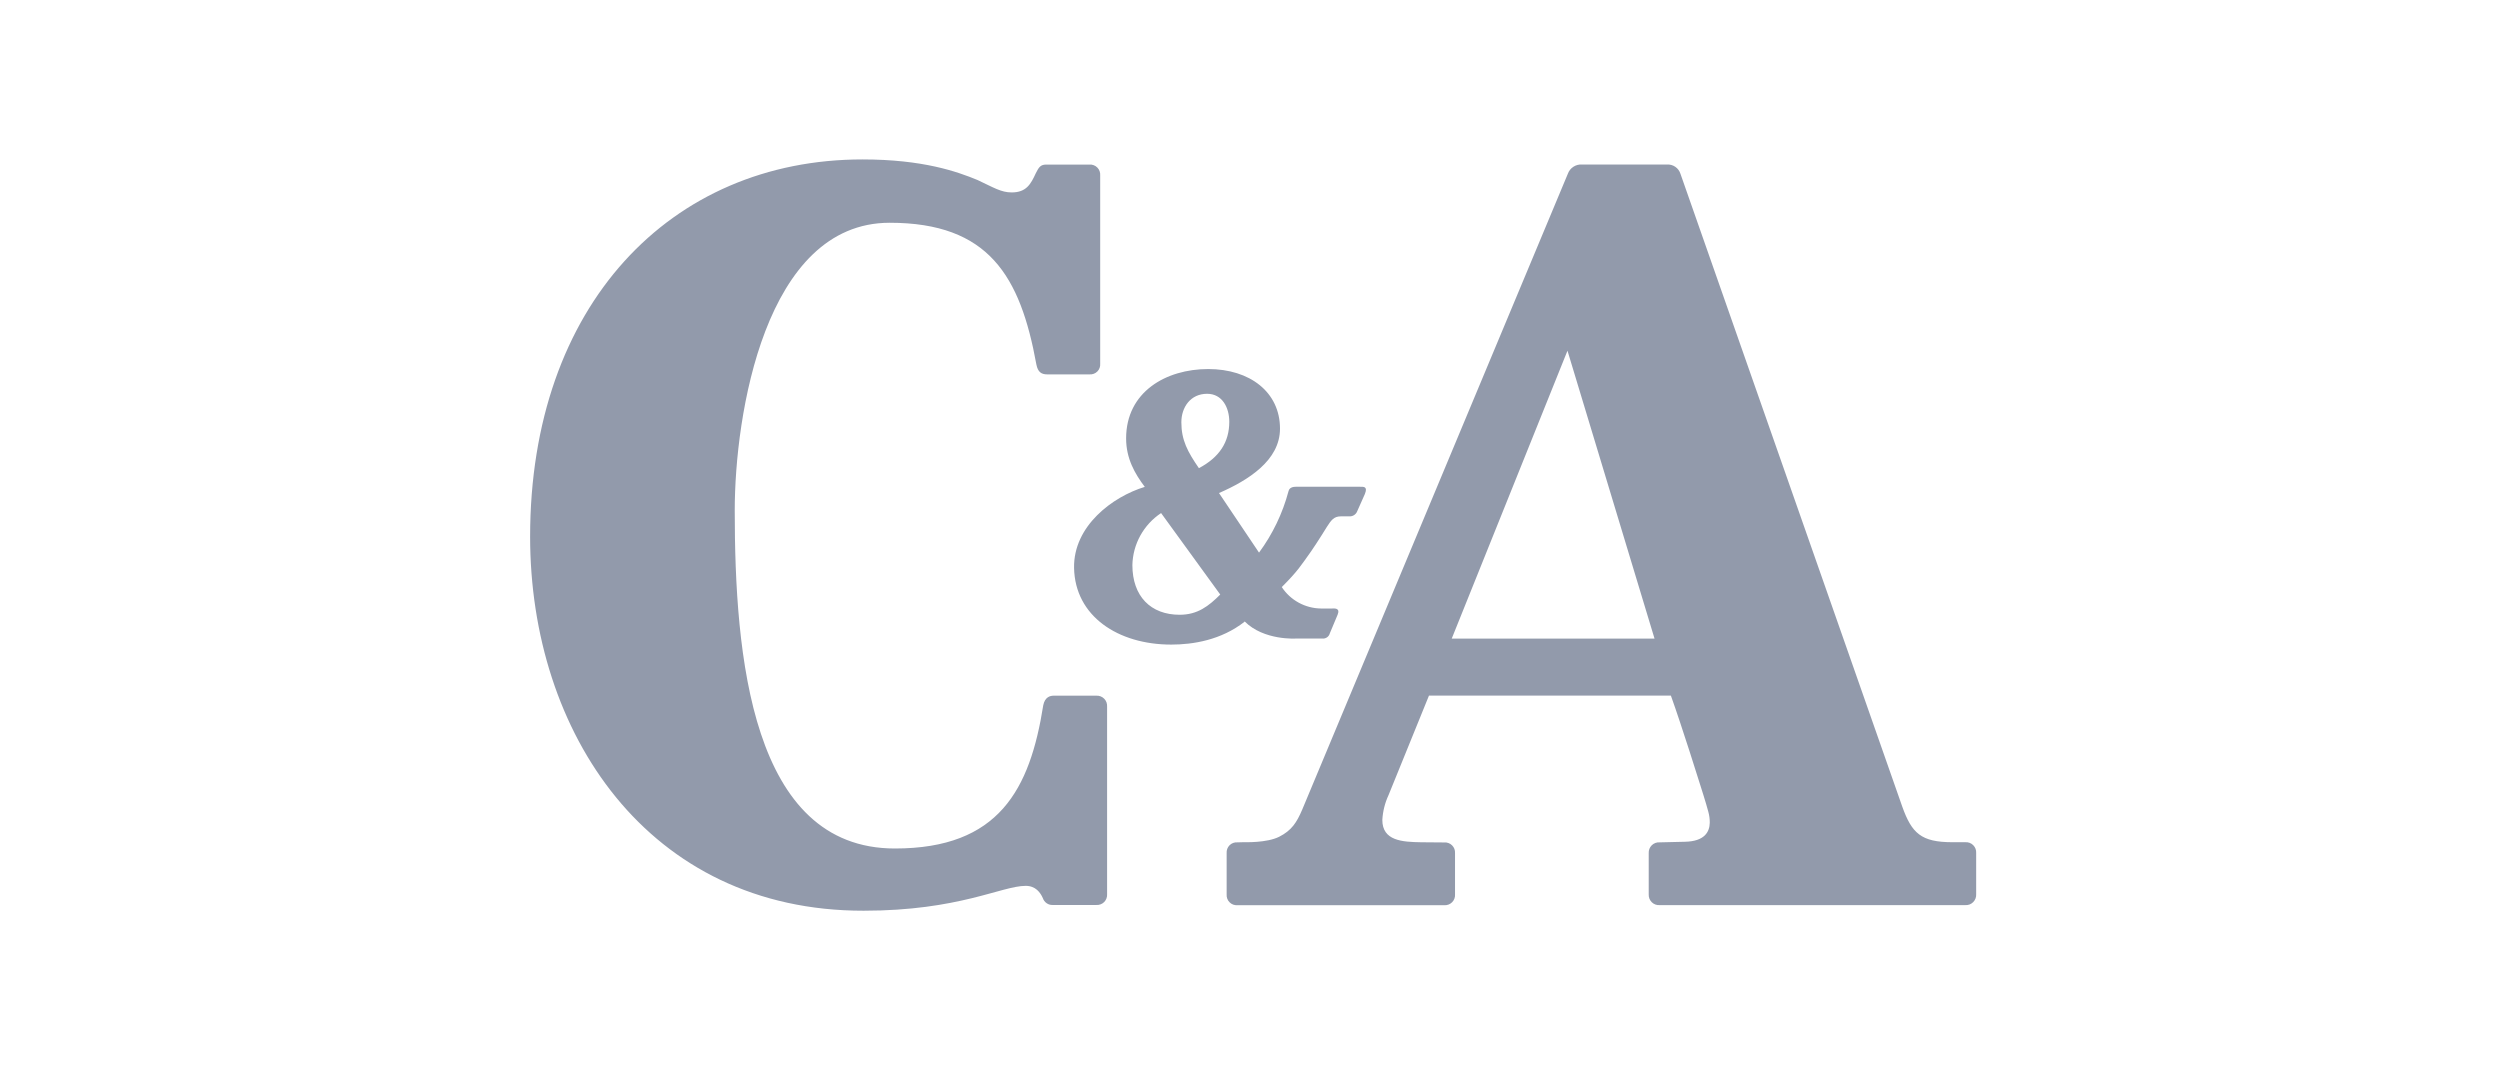 <svg width="105" height="45" viewBox="0 0 105 45" fill="none" xmlns="http://www.w3.org/2000/svg">
<path d="M51.248 24.968L48.766 21.549C48.404 21.788 48.106 22.112 47.895 22.492C47.685 22.872 47.57 23.297 47.56 23.731C47.56 25.045 48.33 25.82 49.545 25.82C50.3 25.82 50.763 25.457 51.252 24.969M49.617 17.734C49.617 18.485 49.878 18.971 50.354 19.663C51.212 19.208 51.63 18.572 51.63 17.714C51.63 17.124 51.338 16.539 50.699 16.539C50.004 16.539 49.617 17.101 49.617 17.738M52.273 26.112C51.283 26.887 50.101 27.073 49.192 27.073C46.954 27.073 45.15 25.879 45.111 23.854C45.078 22.092 46.73 20.859 48.081 20.449C47.662 19.893 47.297 19.258 47.297 18.414C47.297 16.456 48.974 15.5 50.745 15.5C52.492 15.5 53.76 16.467 53.76 18.003C53.76 19.342 52.419 20.175 51.198 20.708L52.879 23.21C53.45 22.436 53.87 21.561 54.117 20.632C54.133 20.561 54.191 20.444 54.422 20.444H57.115C57.268 20.444 57.456 20.423 57.325 20.747L57.003 21.472C56.979 21.536 56.935 21.591 56.878 21.63C56.821 21.669 56.753 21.689 56.684 21.687H56.312C56.017 21.687 55.903 21.861 55.73 22.127C55.73 22.127 55.338 22.765 55.069 23.152C54.627 23.771 54.519 23.971 53.835 24.657C54.014 24.93 54.257 25.154 54.543 25.311C54.829 25.468 55.149 25.552 55.475 25.557H55.958C56.039 25.557 56.3 25.524 56.18 25.818L55.852 26.601C55.834 26.671 55.791 26.731 55.731 26.771C55.671 26.811 55.599 26.828 55.527 26.818H54.441C54.441 26.818 53.084 26.915 52.27 26.095M69.49 26.82L65.834 14.729L60.973 26.82H69.49ZM82.999 35.832V37.557C83.003 37.618 82.994 37.68 82.972 37.737C82.95 37.795 82.916 37.847 82.873 37.89C82.829 37.934 82.777 37.967 82.72 37.989C82.662 38.01 82.601 38.019 82.539 38.015H69.705C69.644 38.02 69.583 38.011 69.526 37.99C69.469 37.969 69.417 37.936 69.374 37.893C69.331 37.85 69.297 37.799 69.275 37.743C69.253 37.686 69.243 37.625 69.246 37.565V35.832C69.243 35.771 69.252 35.71 69.274 35.653C69.296 35.596 69.33 35.545 69.373 35.502C69.416 35.459 69.468 35.426 69.526 35.404C69.583 35.383 69.644 35.374 69.705 35.379L70.765 35.354C71.597 35.337 71.802 34.937 71.81 34.556C71.812 34.401 71.791 34.246 71.75 34.096C71.663 33.755 71.4 32.938 71.4 32.938C71.4 32.938 70.649 30.53 70.177 29.215H60.017L58.319 33.394C58.166 33.722 58.078 34.077 58.058 34.438C58.058 35.316 58.897 35.363 59.691 35.375L60.656 35.383C60.716 35.378 60.777 35.386 60.834 35.407C60.891 35.428 60.943 35.46 60.986 35.503C61.029 35.546 61.063 35.597 61.085 35.654C61.106 35.711 61.115 35.771 61.111 35.832V37.561C61.116 37.622 61.108 37.684 61.086 37.741C61.065 37.799 61.032 37.851 60.989 37.894C60.945 37.938 60.893 37.971 60.836 37.993C60.778 38.015 60.717 38.023 60.656 38.019H51.974C51.913 38.024 51.852 38.015 51.794 37.994C51.737 37.973 51.685 37.94 51.642 37.896C51.598 37.853 51.565 37.801 51.544 37.743C51.523 37.686 51.514 37.624 51.519 37.563V35.832C51.515 35.771 51.523 35.71 51.544 35.653C51.566 35.595 51.599 35.544 51.642 35.5C51.685 35.457 51.737 35.424 51.794 35.403C51.852 35.382 51.913 35.374 51.974 35.379L52.27 35.371C52.27 35.371 53.203 35.407 53.725 35.144C54.247 34.88 54.46 34.549 54.693 34.004L65.848 7.302C65.891 7.181 65.972 7.076 66.08 7.006C66.187 6.935 66.315 6.901 66.444 6.91H70.005C70.131 6.901 70.257 6.934 70.361 7.005C70.466 7.077 70.543 7.181 70.58 7.302C71.592 10.199 79.891 33.872 79.896 33.881C80.296 34.999 80.689 35.371 81.997 35.373H82.542C82.603 35.369 82.664 35.377 82.721 35.398C82.779 35.419 82.831 35.453 82.874 35.496C82.917 35.539 82.951 35.59 82.973 35.648C82.994 35.705 83.003 35.766 82.999 35.827M46.498 29.666V37.554C46.502 37.615 46.494 37.676 46.472 37.733C46.451 37.791 46.418 37.843 46.375 37.886C46.332 37.929 46.28 37.962 46.223 37.983C46.165 38.005 46.104 38.013 46.044 38.009H44.228C44.135 38.016 44.042 37.991 43.964 37.938C43.886 37.886 43.828 37.809 43.799 37.72C43.695 37.488 43.498 37.206 43.079 37.206C42.071 37.206 40.282 38.25 36.275 38.25C27.203 38.261 22.265 30.758 22.265 22.541C22.265 12.809 28.177 6.696 36.221 6.696C38.773 6.696 40.202 7.209 41.053 7.559C41.734 7.877 42.046 8.082 42.49 8.082C43.105 8.082 43.294 7.734 43.506 7.271C43.637 7.002 43.72 6.912 43.946 6.912H45.756C45.817 6.907 45.879 6.916 45.936 6.938C45.993 6.959 46.045 6.993 46.088 7.037C46.131 7.08 46.164 7.133 46.184 7.19C46.205 7.248 46.213 7.309 46.208 7.37V15.271C46.213 15.332 46.205 15.393 46.185 15.45C46.164 15.508 46.131 15.56 46.088 15.603C46.045 15.646 45.993 15.679 45.935 15.7C45.878 15.721 45.817 15.729 45.756 15.724H43.984C43.739 15.724 43.592 15.629 43.528 15.31C42.853 11.597 41.529 9.356 37.367 9.356C32.121 9.356 30.859 17.453 30.859 21.44C30.859 27.515 31.546 35.637 37.586 35.637C41.959 35.637 43.258 33.156 43.817 29.619C43.886 29.276 44.102 29.218 44.261 29.218H46.044C46.104 29.215 46.165 29.224 46.222 29.245C46.28 29.267 46.331 29.301 46.374 29.344C46.417 29.387 46.451 29.439 46.472 29.496C46.493 29.554 46.502 29.615 46.498 29.676" fill="#929AAB"/>
</svg>

